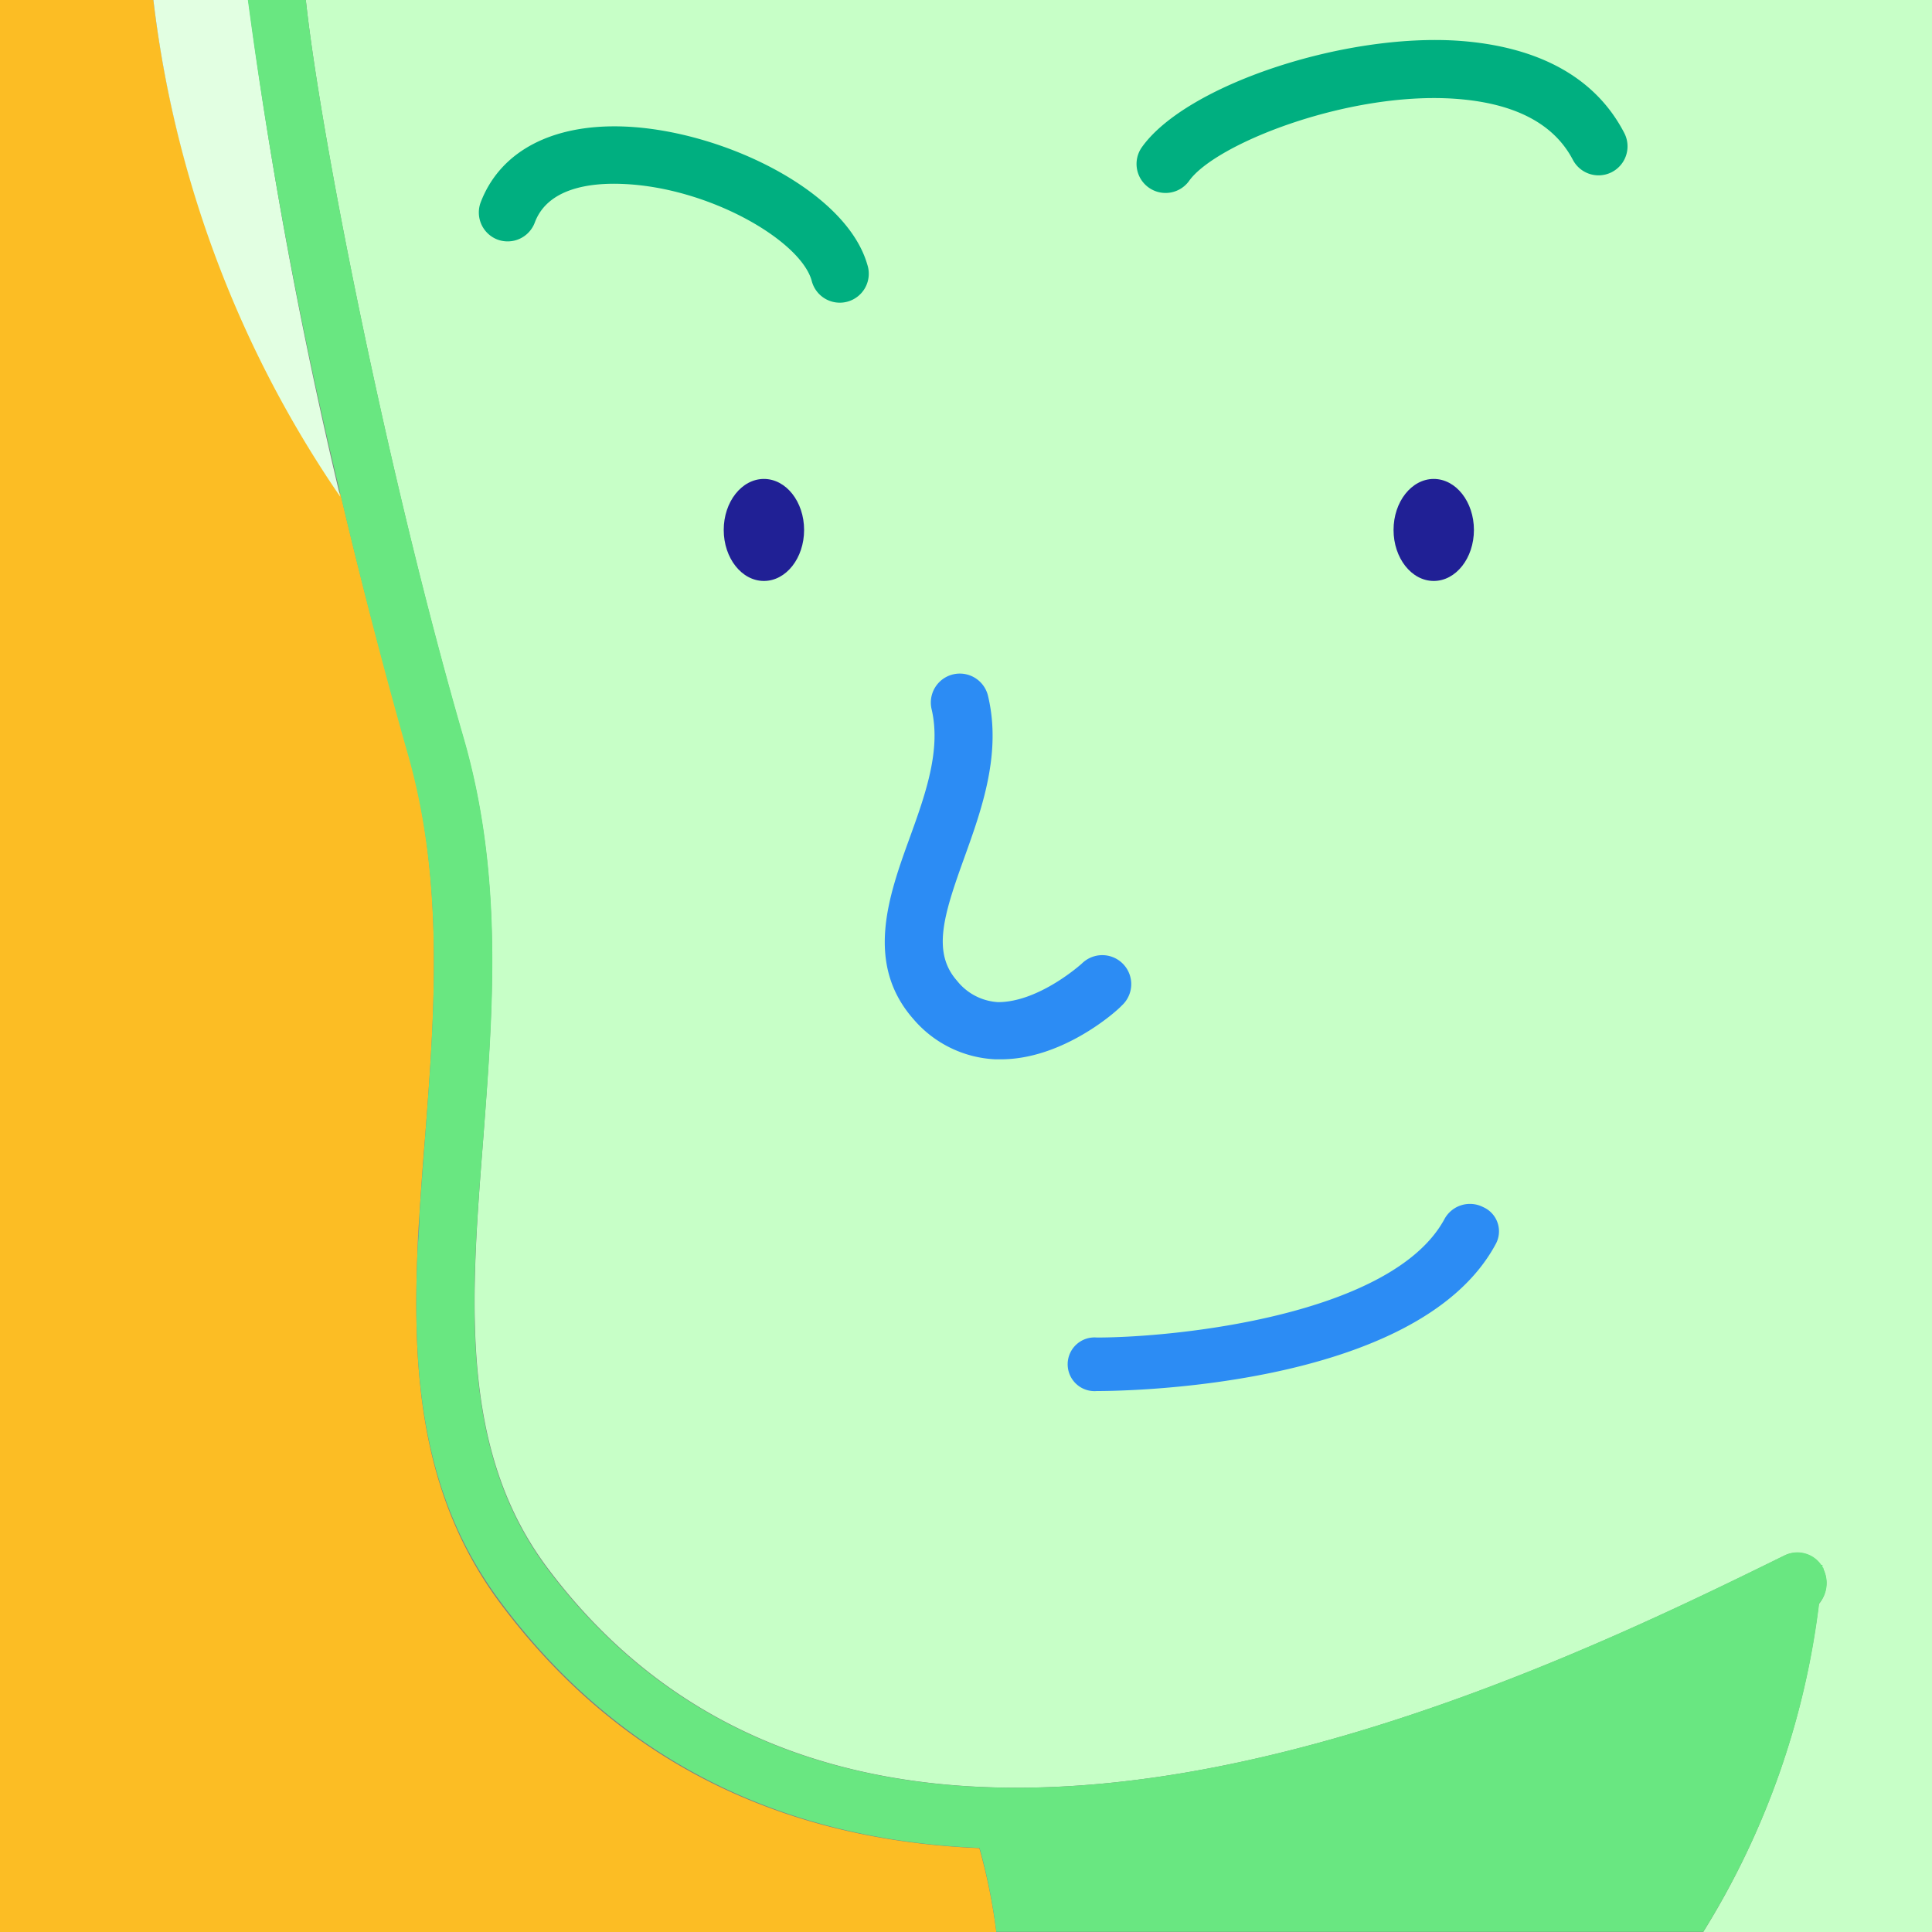 <svg xmlns="http://www.w3.org/2000/svg" viewBox="0 0 100 100"><rect x="0" y="0" width="100" height="100" fill="#808080" stroke="none"/><defs><style>.cls-2{fill:#c7ffc7}.cls-4{fill:#202095}.cls-5{fill:#2c8cf4}.cls-7{fill:#00af80}</style></defs><g id="seleccionados_expandidos" data-name="seleccionados expandidos"><path d="M50.69 95.66c-9.36-.39-18.3-3.86-24.92-12.84C21.9 77.51 21.35 71.44 21.6 65c0-.7.06-1.41.11-2.11.08-1.33.18-2.68.29-4 .51-6.55 1-13.33-.89-20-1.17-4.06-2.37-8.59-3.48-13.31A56.84 56.84 0 0 1 7.94 0H0v100h51.57a29.58 29.58 0 0 0-.88-4.34z" fill="#fcbd24"/><path class="cls-2" d="M25 59.1c-.63 8.13-1.22 15.81 3.21 21.88 16.8 22.8 51.2 5.9 64.15-.46a1.5 1.5 0 0 1 1.89.49h.06v.11l.07.11a1.72 1.72 0 0 1-.24 1.8 41.67 41.67 0 0 1-6 17H100V0H15.83c.75 7 4.23 24.61 8.15 38.19 2.08 7.17 1.53 14.09 1.02 20.91zM21.6 65c0-.69.06-1.39.11-2.09-.05.69-.09 1.38-.11 2.09z"/><path d="M12.85 0H7.94a57.34 57.34 0 0 0 9.67 25.71A252 252 0 0 1 12.85 0z" fill="#e2ffe2"/><ellipse class="cls-4" cx="74.21" cy="27.43" rx="2.08" ry="2.64"/><ellipse class="cls-4" cx="39.54" cy="27.43" rx="2.08" ry="2.64"/><path class="cls-5" d="M51.52 54.83h.28c3.22 0 6-2.49 6.26-2.78A1.5 1.5 0 1 0 56 49.87s-2.2 2-4.34 2a2.92 2.92 0 0 1-2.12-1.1c-1.3-1.47-.71-3.38.37-6.37.91-2.53 1.94-5.4 1.23-8.38a1.5 1.5 0 0 0-2.92.69c.5 2.12-.33 4.43-1.14 6.67-1.09 3-2.33 6.5.2 9.37a5.93 5.93 0 0 0 4.24 2.08zM76.77 62.48a1.5 1.5 0 0 0-2 .61c-2.7 5-13.92 6.14-18 6.14a1.39 1.39 0 1 0 0 2.77c.73 0 16.56 0 20.65-7.61a1.37 1.37 0 0 0-.65-1.91z"/><path d="M17.62 25.58c1.11 4.72 2.31 9.31 3.48 13.42 1.9 6.61 1.4 13.35.9 19.9-.1 1.36-.21 2.68-.29 4 0 .7-.08 1.39-.11 2.08-.25 6.42.3 12.45 4.18 17.76 6.62 9 15.56 12.52 24.92 12.91a29.55 29.55 0 0 1 .87 4.34h36.59a41.67 41.67 0 0 0 6-17 1.61 1.61 0 0 0 .24-1.73s0-.11-.07-.15V81h-.06a1.5 1.5 0 0 0-1.89-.5C79.4 86.88 45 103.78 28.19 81c-4.43-6.09-3.83-13.77-3.19-21.9.53-6.82 1.07-13.74-1-20.91C20.06 24.61 16.59 7 15.83 0h-3a250.77 250.77 0 0 0 4.79 25.58z" fill="#69e781"/><path class="cls-7" d="M25.75 12.4a1.5 1.5 0 0 0 1.93-.88c.66-1.77 2.83-2.07 4.53-2 4.48.17 9.21 2.92 9.8 5a1.5 1.5 0 1 0 2.88-.83c-1.11-3.85-7.55-6.94-12.56-7.14-3.76-.15-6.46 1.29-7.46 3.95a1.5 1.5 0 0 0 .88 1.9zM59.46 9.71a1.5 1.5 0 0 0 2.09-.35c1.36-1.91 8.19-4.62 13.73-4.25 3.08.21 5.14 1.27 6.13 3.16a1.5 1.5 0 0 0 2.66-1.39C82.58 4 79.62 2.4 75.49 2.11c-6-.4-14.11 2.32-16.38 5.5a1.5 1.5 0 0 0 .35 2.1z"/></g></svg>